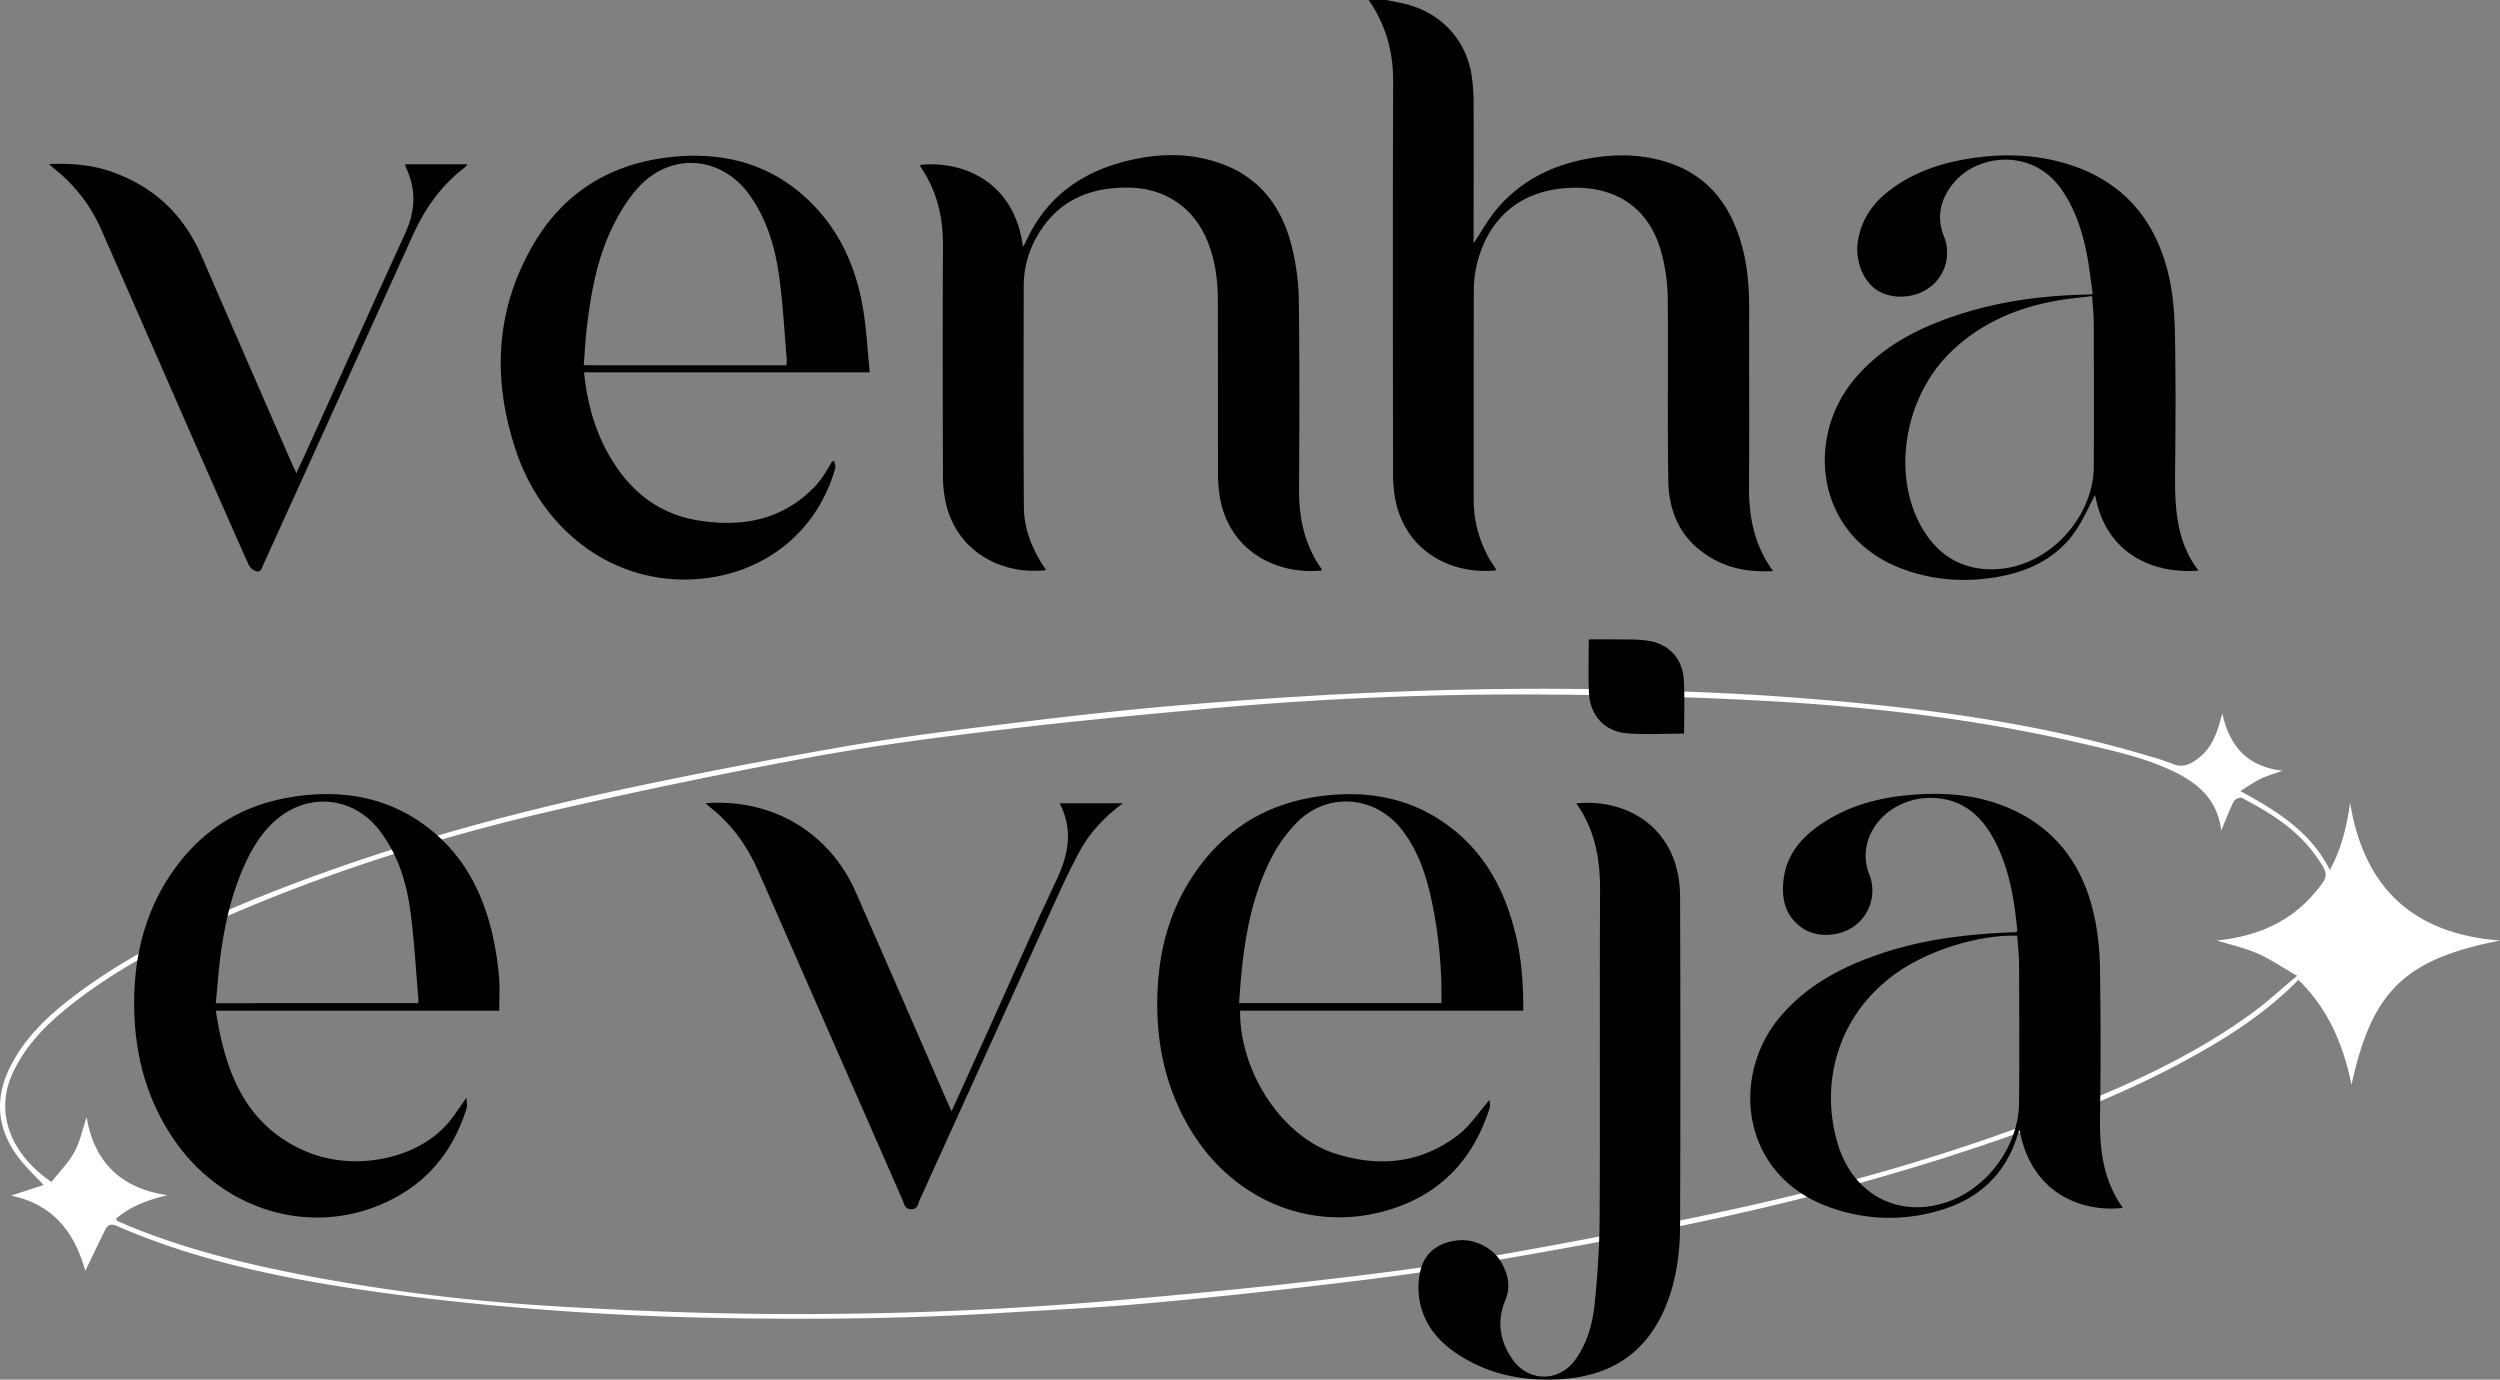 <svg id="Camada_1" data-name="Camada 1" xmlns="http://www.w3.org/2000/svg" viewBox="0 0 1496.67 825.95"><rect x="0" y="0" width="1496.67" height="825.95" fill="#808080" stroke="none"/><defs><style>.cls-1{fill:#fff;}</style></defs><title>logo-cong</title><path class="cls-1" d="M1537.72,555.59c4.63,21.08,16.1,32.1,36.18,34.44-5,1.79-9.24,2.94-13.15,4.81s-7.46,4.46-12.21,7.36c21.88,11.93,42,24.21,53.6,47.25,7.08-13,10.16-26.2,12.12-40.31,8.23,50.92,37.77,78.6,89.74,82.53-57.18,11.26-76.59,30.14-88.9,86.36-4.87-24-13.94-45.39-31.8-62.81-15.62,15.9-33.3,28.42-52,39.47-40.55,23.87-84,41.35-128.28,56.63-65.13,22.47-131.69,39.77-199.22,53.19q-62.89,12.5-126.21,22.78c-30.1,4.91-60.45,8.46-90.76,12-32.82,3.8-65.7,7.23-98.61,10.1-25.86,2.25-51.82,3.39-77.73,5-59.6,3.79-119.28,4.36-179,3.12q-53.93-1.11-107.76-5.56c-34.81-2.84-69.61-6.63-104.14-11.83-48.77-7.35-96.92-17.79-142.47-37.63-3.2-1.39-5.27-.64-6.61,2-4.23,8.42-8.24,17-12.14,25-6-22-18.48-39.79-44.43-45.08l19.52-6.38c-4.88-5.17-9.46-9.48-13.39-14.32-14.45-17.74-16.76-36.93-6.14-57.39,9.38-18.09,24.09-31.33,40.1-43.21,33.91-25.16,71.87-42.78,110.83-58.34,66-26.36,134.17-45.9,203.5-61.09,46.8-10.26,93.89-19.27,141.08-27.56,33.61-5.9,67.55-10.12,101.44-14.28,35.08-4.31,70.22-8.34,105.43-11.25,86.73-7.19,173.62-11.14,260.67-9.09,33.28.78,66.59,1.92,99.77,4.38,73.57,5.46,146.7,14.17,217.71,35.56a131,131,0,0,1,13.63,4.51c4.81,2,8.8,1,12.93-1.69C1529.56,578.63,1533.88,571.53,1537.72,555.59Zm-1261,302.7c.37.6.48,1.08.76,1.21,1.38.67,2.79,1.26,4.2,1.85,36.94,15.64,75.74,24.71,115,32.06a1152.2,1152.2,0,0,0,140.6,17.06c39.56,2.46,79.2,4.11,118.83,4.64q108,1.44,215.71-7.71c39.81-3.41,79.61-7.11,119.31-11.63,34.89-4,69.8-8.25,104.38-14.25,49.46-8.59,98.83-18,147.89-28.64,68.43-14.85,135.67-34.17,200.87-60,39.17-15.51,77.4-33,111.62-58,8.75-6.41,16.75-13.83,26.65-22.08-9.13-5.21-16.25-10.13-24-13.5s-16.55-5.31-24.09-7.64c22.48-2.25,43.19-10.15,58.72-28.65,8.5-10.13,8.48-10.84.76-21.78-11.32-16.06-27.48-26.09-44.47-34.93-1.05-.55-4.22.73-4.83,2-2.72,5.45-4.87,11.18-7.54,17.55-2.5-21.84-18.58-31.55-35.6-38.55-15.3-6.28-31.82-9.86-48-13.65-61.13-14.25-123.29-21.63-185.82-25.23-44.55-2.56-89.23-3.66-133.87-4q-100.77-.78-201.23,8.27c-41.9,3.83-83.8,7.75-125.56,12.8C768.64,570,730.33,575,692.43,582q-77.71,14.32-154.79,32.1c-63,14.62-124.71,33.66-184.42,58.74-35.5,14.92-70.06,31.68-100.78,55.3-15.35,11.8-29.26,25-37.57,43.05-11,23.89-.7,48.74,23.24,65,4.62-5.87,10.19-11.35,13.76-17.92s5-14.07,7.32-20.85c4.45,26.75,20.53,42.73,48.4,46.72C296,846.92,285.48,850.64,276.73,858.29Z" transform="translate(-207.33 -128.61)"/><path d="M1037.29,128.61c4.36.93,8.79,1.63,13.08,2.82,21.39,5.94,35.82,22.83,38.32,44.86a128.09,128.09,0,0,1,.85,14c.08,26.32,0,52.64,0,79v5c4.63-6.94,8.61-14.33,13.92-20.59,15.89-18.73,36.88-27.94,60.89-31.11,14-1.84,27.75-1.13,41.12,3.15,25,8,38.38,26.44,44.91,50.82,3.4,12.7,4.17,25.69,4.13,38.8-.1,34.88.15,69.76-.11,104.64-.13,18,3.09,34.9,14.41,50.51-12.33.62-23.58-.89-34-6.25-19.27-9.89-28.37-26.56-28.71-47.5-.6-36.81.05-73.64-.37-110.45a107.32,107.32,0,0,0-3.81-26.65c-6.79-25.07-25.26-38.65-51.16-38.67-31.26,0-52.74,16.88-59.58,47.2a69.08,69.08,0,0,0-1.54,14.85c-.11,41.34-.05,82.68-.07,124A71.29,71.29,0,0,0,1102,468a18.32,18.32,0,0,1,1,1.66c0,.1-.07.29-.11.44-27.73,2.7-55.32-12.28-60.6-44.47a95.46,95.46,0,0,1-1-15.41c-.06-77.67-.2-155.34.07-233,.07-17.9-4.52-34-14.66-48.58Z" transform="translate(-207.33 -128.61)"/><path d="M998.5,470.19c-29.07,2.64-56.14-13.42-61-44.73a95.34,95.34,0,0,1-1-14.43c-.08-34.07,0-68.14-.08-102.2,0-12.47-1.55-24.72-6.43-36.38-8.28-19.83-25.29-31.16-46.73-31.51-23.35-.39-42.28,7.57-54.57,28.23A59.75,59.75,0,0,0,820.2,300c-.08,44.07-.2,88.15.09,132.23.08,12.28,4.36,23.65,10.94,34.06.76,1.2,1.56,2.36,2.41,3.64-24.88,2.94-52.36-9.58-59.78-38.95a73.92,73.92,0,0,1-2-17.68c-.16-45.85-.25-91.71,0-137.56.1-17.1-3.6-32.85-13.3-47.05a5.42,5.42,0,0,1-.46-1.34c24.45-2.67,56.39,9,61.61,48.86a15.9,15.9,0,0,0,1.45-2.18c12.88-29.05,36.32-44.3,66.49-50.35,18-3.6,36-3.06,53.24,3.85,22.46,9,34.52,26.88,40,49.45a143.56,143.56,0,0,1,4,31.51c.47,37.61.36,75.24.14,112.85-.11,17.39,3.28,33.57,13.51,47.94C998.58,469.5,998.49,469.89,998.5,470.19Z" transform="translate(-207.33 -128.61)"/><path d="M1461.61,424.87c-4,7.4-7.47,15.82-12.69,23-11.69,16-28.75,23.48-47.77,26.46-18.59,2.91-37,1.52-54.75-5.07-52.06-19.31-58.39-77.61-29.53-112.87,16-19.54,37.37-30.79,60.76-38.68,24.91-8.4,50.67-12,76.88-12.69,1.58,0,3.16-.15,5.68-.27-1.13-7.9-1.94-15.52-3.36-23-2.68-14.16-7-27.74-15.36-39.76-17.28-24.8-50-21.35-64.46-4-8,9.64-10.67,20.42-5.8,32.41a25.92,25.92,0,0,1-9.53,30.9c-9,6.14-22.06,6.57-30.64,1s-13.26-18.11-11.41-29.52c2.27-14,10.16-24.12,21.37-32,14.83-10.5,31.74-15.46,49.45-17.83,18.74-2.5,37.37-1.61,55.48,4.13,33.63,10.67,52.81,34.54,60.13,68.2,2.44,11.23,3.16,23,3.36,34.52.48,26.47.36,53,.09,79.44-.23,21.44,0,42.65,14,61C1496.16,472.31,1467.87,460.12,1461.61,424.87Zm-1.78-119c-8.09,1-15.48,1.63-22.72,3-23.91,4.51-45.42,14-62.9,31.47-26,26-33.93,69.67-18,101,9.45,18.64,24.73,28.88,45.81,28.05,31.13-1.22,58.63-30.39,58.79-61.59.14-28.72.06-57.44,0-86.16C1460.72,316.71,1460.18,311.75,1459.83,305.91Z" transform="translate(-207.33 -128.61)"/><path d="M1415.07,686.18c-1.68-18.06-4.52-35.65-12.45-52-6.87-14.13-16.74-25.06-33.18-27.46-23.71-3.46-45.49,13.13-45.22,34.92a31.64,31.64,0,0,0,2.31,10.77,26.23,26.23,0,0,1-9.91,31.19c-9.13,6-22.2,6.37-30.59.4-10.3-7.34-12.42-18-10.82-29.66,2.07-15,11.45-25.24,23.6-33.2,15.16-9.93,32.2-14.67,50-16.41,19.22-1.88,38.38-1,56.73,5.87,31.9,12,49.45,36,56,68.49a163.52,163.52,0,0,1,3,30.22c.39,29.38.48,58.78,0,88.16-.29,19.4,1.93,37.9,13.71,54.26-23.5,2.72-54.7-7.66-61.89-46.76-.63,1.67-1,2.58-1.31,3.52-7.2,23.13-23,37.7-45.78,44.55a104.4,104.4,0,0,1-67.4-2c-52.62-19.31-58.51-78.38-29-113.51,16.12-19.19,37.4-30.24,60.62-38.06,24.76-8.34,50.44-11.5,76.42-12.64,1.29-.06,2.58-.06,3.87-.13A5.66,5.66,0,0,0,1415.07,686.18Zm-.07,2.62c-22.33-.76-51.77,8.27-71.1,21.5-36.5,25-47.53,67-36.14,103.82,9.48,30.6,37.72,44.46,66.75,33.54,23.68-8.91,41.35-33.63,41.57-58.95.24-27.61.1-55.21,0-82.81C1416,700.3,1415.38,694.7,1415,688.8Z" transform="translate(-207.33 -128.61)"/><path d="M706.88,404.81c.19,1.36.83,2.85.48,4.06-10.79,38.18-41.16,60.83-75.72,65.66-52.95,7.4-98.25-25.83-115.11-75.22-14.62-42.81-13-85.18,10.39-124.84,18.59-31.56,47.2-48.49,83.65-52,33-3.16,62,5.7,85,30.28,16.14,17.2,24.76,38.28,28.53,61.27,2,12.16,2.62,24.54,3.94,37.51H557c1.89,19.09,6.89,36.5,16.6,52.39,11.86,19.41,28.62,32.42,51.27,36.17,26.59,4.4,51.09,0,70.61-20.56a55.88,55.88,0,0,0,5.56-7.29c1.62-2.39,3-4.94,4.46-7.42Zm-28.8-57.51a21.85,21.85,0,0,0,.27-3.51c-1.49-17-2.29-34.1-4.75-51s-7.34-33-17.31-47.15c-16.54-23.46-46.58-26.31-66.23-5.42-6.92,7.35-12.36,16.55-16.72,25.74-8.74,18.47-12.3,38.5-14.69,58.68-.88,7.44-1.23,14.94-1.84,22.62Z" transform="translate(-207.33 -128.61)"/><path d="M506.2,733.7H336.53c5.55,35.71,16.79,67.14,51.92,83.34,28.5,13.13,66,6.55,85.7-14.5,4.35-4.66,7.69-10.26,12.51-16.8.06,2.76.55,4.63.06,6.2-8.32,26.94-25.07,46.56-51.16,57.69-44.23,18.87-95.28,3-123.88-38.51-17.55-25.44-24.4-54-24-84.55.34-24.9,5.87-48.56,19-70,18.05-29.38,44.23-46.65,78.47-51.3,29.16-4,56.25,1.19,79.7,19.84,20.42,16.24,31.65,38.24,37.37,63.23a191.06,191.06,0,0,1,3.83,24.76C506.69,719.64,506.2,726.26,506.2,733.7Zm-48.61-4.54a11.09,11.09,0,0,0,.26-2.06c-1.67-18.74-2.53-37.61-5.32-56.19-2.46-16.43-7.91-32.19-18.41-45.64C419.4,606.42,394.27,603,375.2,617.4c-10.37,7.81-16.8,18.59-21.95,30.18-7.16,16.14-11.09,33.21-13.57,50.6-1.45,10.15-2.12,20.41-3.18,31Z" transform="translate(-207.33 -128.61)"/><path d="M1119.27,733.67H949.76c-.44,36.08,24.64,74.82,56,85.23,26.4,8.75,52,6.53,74.64-10.89,7.08-5.45,12.18-13.48,18.68-20.9,0,1.38.54,3.24.06,4.78-10.33,32.74-32,54.05-65.29,62.4-45.75,11.47-91.43-9.6-115.66-52.54-13.92-24.67-19.05-51.37-17.89-79.49,1-25.29,7.44-49,21.68-70.09,18.12-26.91,43.42-42.52,75.56-46.87,29.16-3.95,56.25,1.17,79.71,19.81,20.43,16.23,31.52,38.26,37.49,63.2C1118.28,702.94,1119.3,717.81,1119.27,733.67Zm-170.11-4.53h121.1a273.94,273.94,0,0,0-5.51-59.78c-3.26-15.72-8-30.86-18-43.81-15.84-20.57-44.36-23.11-62.78-4.79a87.93,87.93,0,0,0-16.33,23.1C954.55,670.47,951,699.38,949.16,729.14Z" transform="translate(-207.33 -128.61)"/><path d="M1151,609.58c30.5-3.11,62,14.88,62.15,55.85q.35,98.07,0,196.15c0,17.15-2.24,34-9,50-11.62,27.34-32.81,40.75-61.93,42.65-19.33,1.26-37.93-1.46-55.19-10.73-14.44-7.76-26-18.35-29.6-35a44.85,44.85,0,0,1,0-18.1c2.4-11.59,10.39-17.81,22.49-19.21,10.27-1.18,21.93,4.69,26.72,14.06,3.54,6.93,5.27,13.69,1.79,22-5.17,12.29-3.21,24.76,4.79,35.7,9.57,13.1,27.4,13,37-.06,7.59-10.32,10.71-22.43,11.91-34.77,1.67-17,2.78-34.09,2.86-51.15.32-64.9-.08-129.8.26-194.7C1165.33,643.43,1162.52,625.75,1151,609.58Z" transform="translate(-207.33 -128.61)"/><path d="M384.75,411.9c2.2-4.76,4.17-8.94,6.07-13.15,19.7-43.54,39.29-87.12,59.13-130.58,6-13.11,6.73-26,.47-39.08a12.26,12.26,0,0,1-.52-2.13h37.22a8.86,8.86,0,0,1-1.2,1.61c-14.11,10.67-24,24.55-31.29,40.53q-44.74,98.68-89.55,197.34c-1,2.13-1.51,5.22-4.75,4.06a8.36,8.36,0,0,1-4.33-4.12q-23.28-52.49-46.29-105.11Q289,314,268.23,266.7a94.46,94.46,0,0,0-28.57-37.21c-.74-.57-1.39-1.26-2.95-2.68,12.76-.46,24.32.35,35.53,4q39.17,12.9,55.65,50.81Q355,344.07,382.21,406.43C382.91,408,383.69,409.62,384.75,411.9Z" transform="translate(-207.33 -128.61)"/><path d="M629.73,609.46c40.08-2.93,74.26,17.5,90,53.41q27.51,62.75,54.8,125.61c.69,1.59,1.45,3.15,2.48,5.4,8.17-18,16-35.29,23.83-52.57,13-28.73,25.57-57.66,39.09-86.14,7.16-15.11,9.94-29.79,1.82-45.68h37.87c-11.35,8.33-20.08,17.83-26.22,29.22-6.62,12.3-12.33,25.12-18.12,37.85q-38.76,85.23-77.41,170.52c-1,2.2-1,5.49-5,5.48s-4.15-3.15-5.15-5.42q-43.29-98.52-86.45-197.09c-6.59-15-15.82-28-28.85-38.18C631.66,611.3,631,610.62,629.73,609.46Z" transform="translate(-207.33 -128.61)"/><path d="M1215.52,567.78c-12,0-23.52.85-34.82-.23-13-1.24-21.49-10.92-22.12-24-.5-10.45-.1-20.94-.1-32.16,4.94,0,9.71-.09,14.47,0,7.39.18,14.93-.35,22.12,1,12,2.19,19.65,11.11,20.32,23.17C1216,546.3,1215.52,557.1,1215.52,567.78Z" transform="translate(-207.33 -128.61)"/></svg>